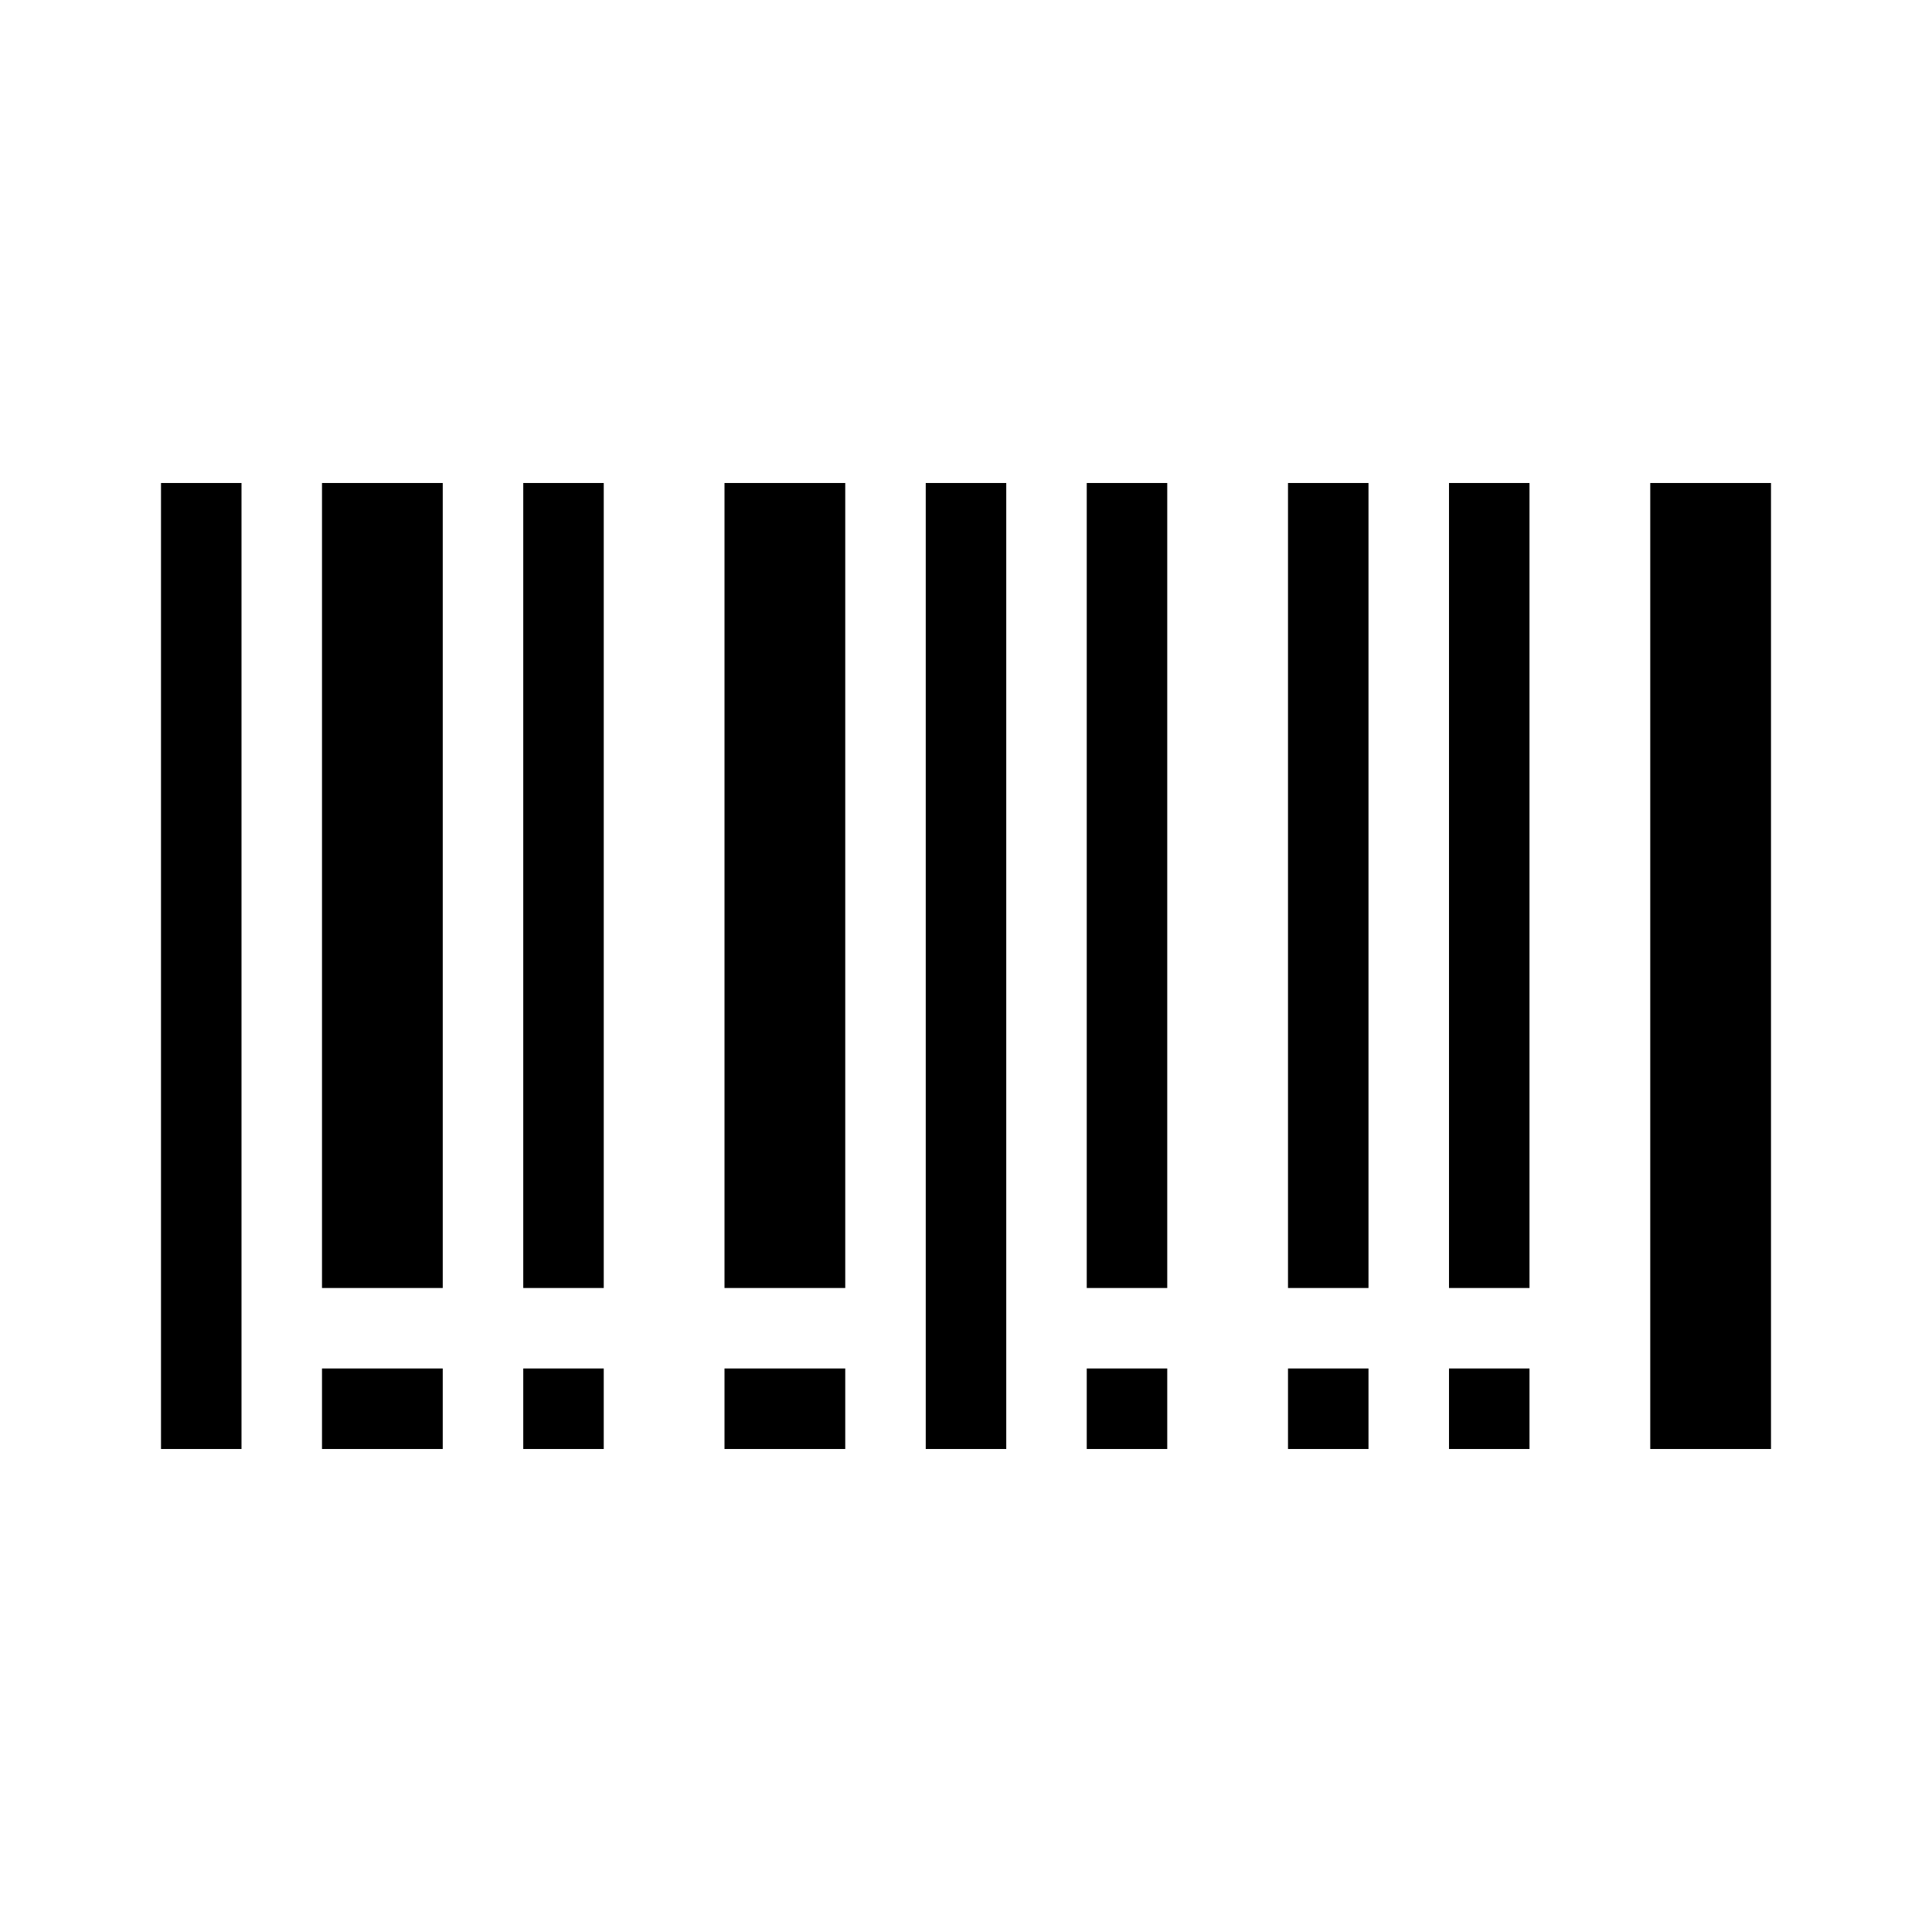 <?xml version="1.0" encoding="UTF-8"?>
<svg xmlns="http://www.w3.org/2000/svg" viewBox="0 0 192 192"><path d="M32 48h12v80H32V48zm-8 0h-8v96h8V48zm36 0h-8v80h8V48zm40 0h-8v96h8V48zm16 0h-8v80h8V48zm20 0h-8v80h8V48zm16 0h-8v80h8V48zm-92 88h-8v8h8v-8zm56 0h-8v8h8v-8zm36 0h-8v8h8v-8zm-16 0h-8v8h8v-8zm-104 8h12v-8H32v8zm40-16h12V48H72v80zm92 16h12V48h-12v96zm-92 0h12v-8H72v8z" fill="rgba(0,0,0,1)"/></svg>
